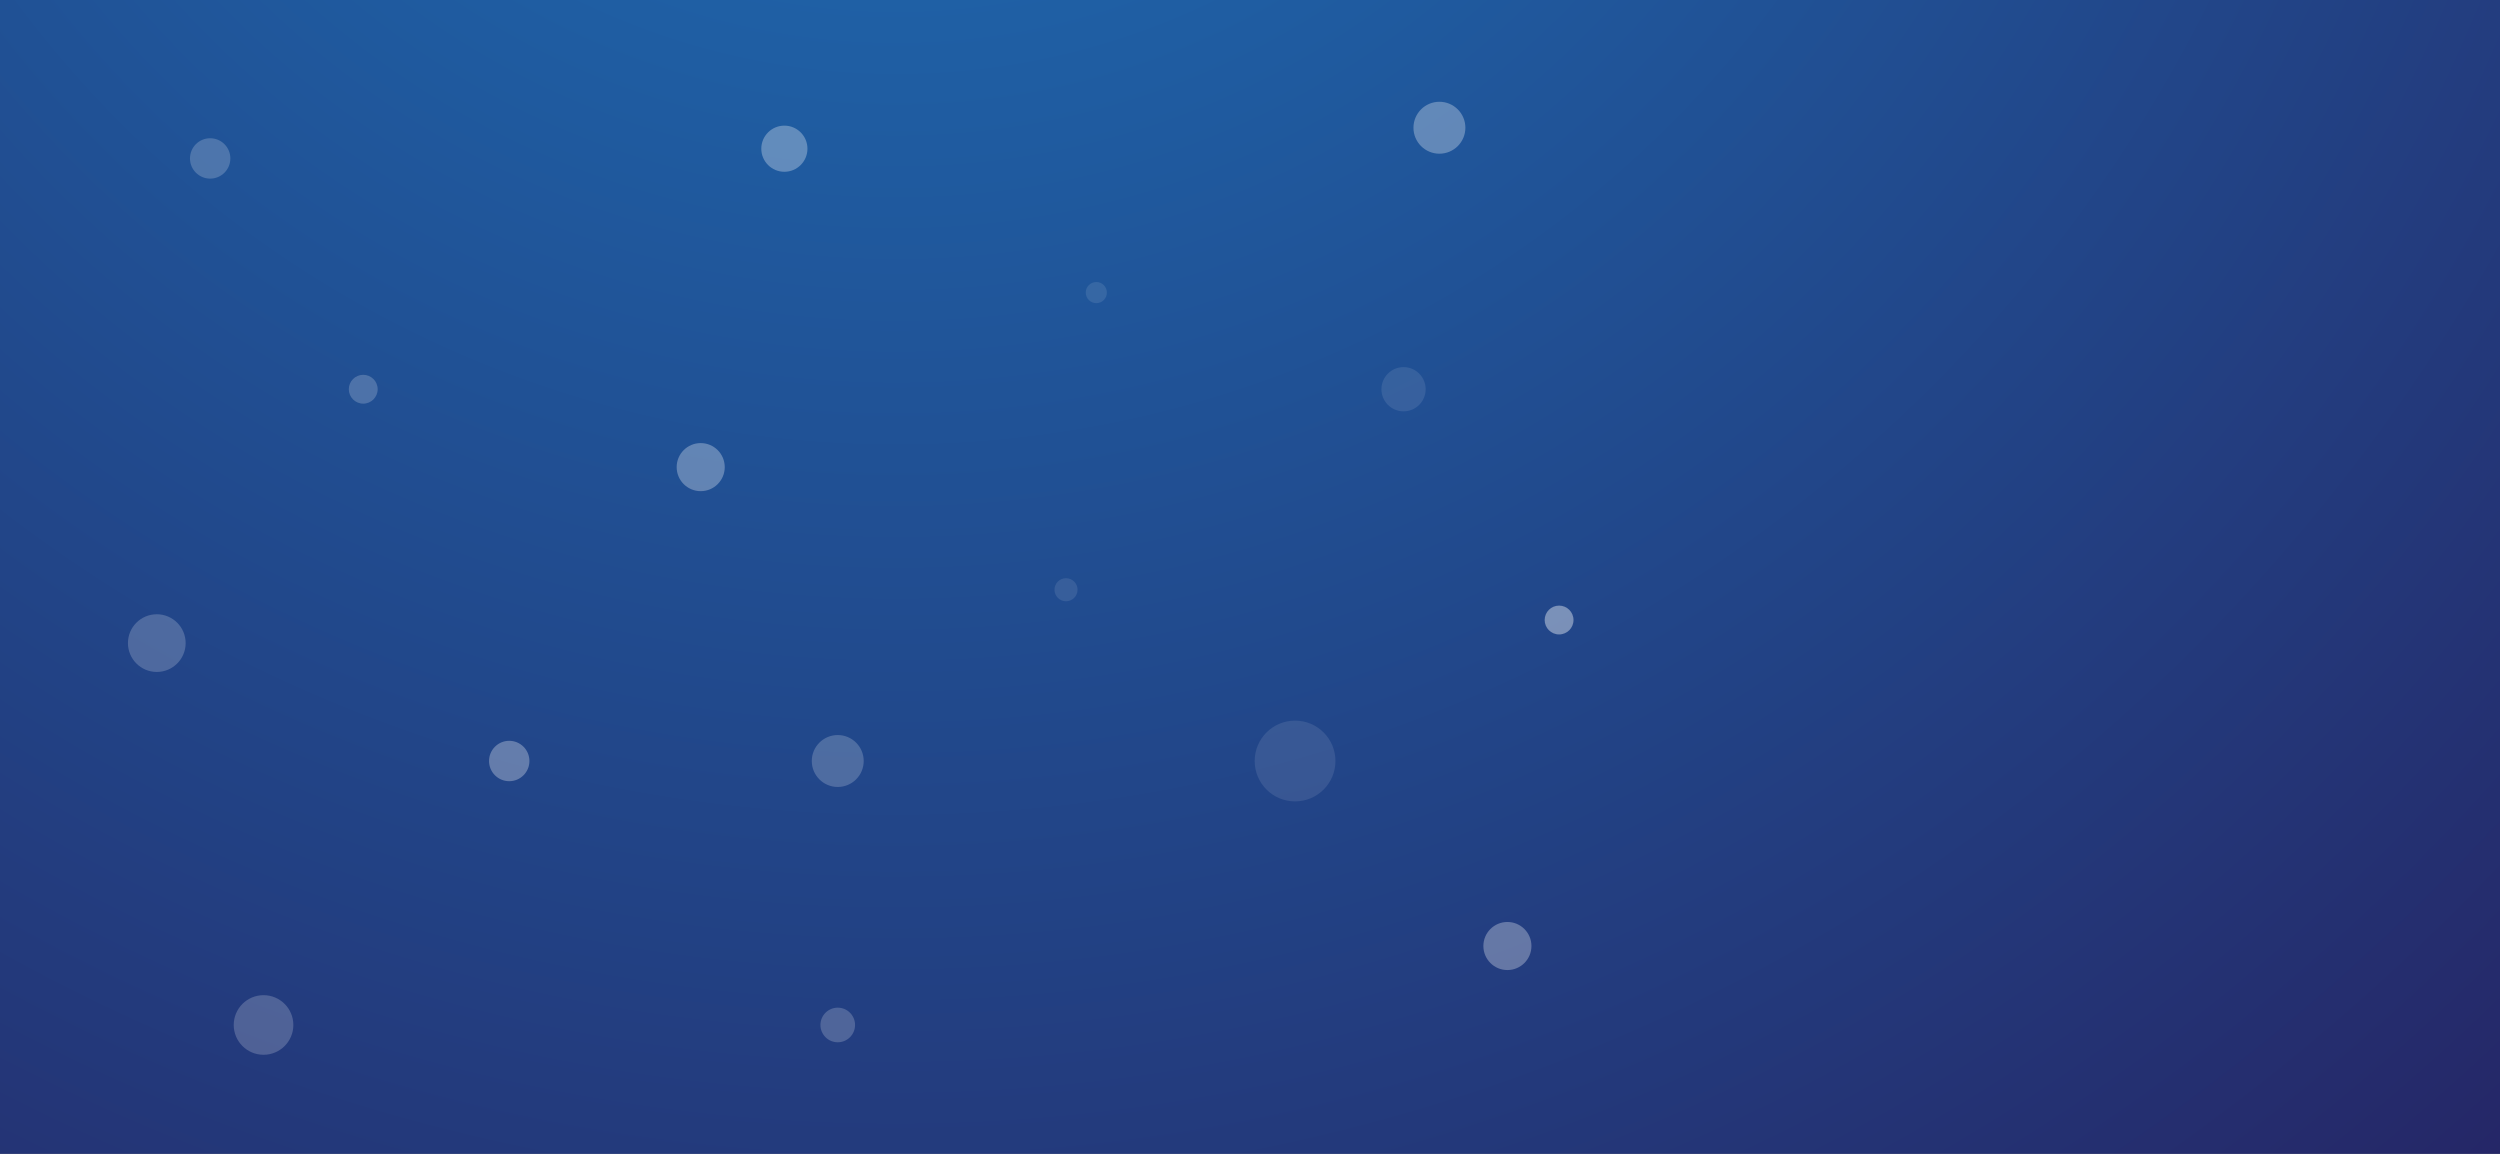 <?xml version="1.0" encoding="utf-8"?>
<!-- Generator: Adobe Illustrator 17.0.0, SVG Export Plug-In . SVG Version: 6.00 Build 0)  -->
<!DOCTYPE svg PUBLIC "-//W3C//DTD SVG 1.1//EN" "http://www.w3.org/Graphics/SVG/1.1/DTD/svg11.dtd">
<svg version="1.1" xmlns="http://www.w3.org/2000/svg" xmlns:xlink="http://www.w3.org/1999/xlink" x="0px" y="0px" width="2600px"
	 height="1200px" viewBox="0 0 2600 1200" enable-background="new 0 0 2600 1200" xml:space="preserve">
<rect x="0" y="0" width="2600" height="1200" fill="#808080" stroke="none"/>
<g id="Background">
	<radialGradient id="SVGID_1_" cx="931.919" cy="-677.847" r="2665.195" gradientUnits="userSpaceOnUse">
		<stop  offset="0" style="stop-color:#1C75BC"/>
		<stop  offset="1" style="stop-color:#262262"/>
	</radialGradient>
	<rect x="-38.91" y="-6.767" fill="url(#SVGID_1_)" width="2675.46" height="1213.533"/>
</g>



<g id="MIddle_Items">
	<circle opacity="0.2" fill="#FFFFFF" cx="377.767" cy="404.8" r="15">
		<animateMotion dur="13s" repeatCount="indefinite"
      path="M20,50 C20,-50 180,150 180,50 C180-50 20,150 20,50 z" />
      <animate attributeName="opacity" values="0;.3;.0" begin="0s" dur="4s" repeatCount="indefinite" />
	</circle>

	<circle opacity="0.2" fill="#FFFFFF" cx="163.069" cy="668.826" r="30">
		<animateMotion dur="11s" repeatCount="indefinite"
      path="M20,50 C20,-50 180,150 180,50 C180-50 20,150 20,50 z" />
      <animate attributeName="opacity" values="0;.4;0" begin="0s" dur="5s" repeatCount="indefinite" />
	</circle>

	<circle opacity="0.3" fill="#FFFFFF" cx="728.732" cy="485.808" r="25">
		<animateMotion dur="12s" repeatCount="indefinite"
      path="M20,50 C20,-50 180,150 180,50 C180-50 20,150 20,50 z" />
      <animate attributeName="opacity" values="0;.1;0" begin="0s" dur="5.5s" repeatCount="indefinite" />
	</circle>

	<circle opacity="0.3" fill="#FFFFFF" cx="529.602" cy="791.446" r="21">
		<animateMotion dur="13s" repeatCount="indefinite"
      path="M20,50 C20,-50 180,150 180,50 C180-50 20,150 20,50 z" />
      <animate attributeName="opacity" values="0;.2;0" begin="0s" dur="6s" repeatCount="indefinite" />
	</circle>

	<circle opacity="0.2" fill="#FFFFFF" cx="274.08" cy="1065.974" r="31">
		<animateMotion dur="14s" repeatCount="indefinite"
      path="M20,50 C20,-50 180,150 180,50 C180-50 20,150 20,50 z" />
      <animate attributeName="opacity" values="0;.3;0" begin="0s" dur="3s" repeatCount="indefinite" />
	</circle>

	<circle opacity="0.1" fill="#FFFFFF" cx="1346.864" cy="791.446" r="42">
		<animateMotion dur="15s" repeatCount="indefinite"
      path="M20,50 C20,-50 180,150 180,50 C180-50 20,150 20,50 z" />
      <animate attributeName="opacity" values="0;.4;0" begin="0s" dur="7s" repeatCount="indefinite" />
	</circle>

	<circle opacity="0.4" fill="#FFFFFF" cx="1621.448" cy="644.824" r="15">
		<animateMotion dur="16s" repeatCount="indefinite"
      path="M20,50 C20,-50 180,150 180,50 C180-50 20,150 20,50 z" />
      <animate attributeName="opacity" values="0;.3;0" begin="0s" dur="5.5s" repeatCount="indefinite" />
	</circle>

	<circle opacity="0.1" fill="#FFFFFF" cx="1459.693" cy="404.8" r="23">
		<animateMotion dur="17s" repeatCount="indefinite"
      path="M20,50 C20,-50 180,150 180,50 C180-50 20,150 20,50 z" />
      <animate attributeName="opacity" values="0;.2;0" begin="0s" dur="4s" repeatCount="indefinite" />
	</circle>

	<circle opacity="0.3" fill="#FFFFFF" cx="1496.996" cy="132.848" r="27">
		<animateMotion dur="18s" repeatCount="indefinite"
      path="M20,50 C20,-50 180,150 180,50 C180-50 20,150 20,50 z" />
      <animate attributeName="opacity" values="0;.1;0" begin="0s" dur="5s" repeatCount="indefinite" />
	</circle>

	<circle opacity="0.3" fill="#FFFFFF" cx="815.75" cy="154.657" r="24">
		<animateMotion dur="10s" repeatCount="indefinite"
      path="M20,50 C20,-50 180,150 180,50 C180-50 20,150 20,50 z" />
      <animate attributeName="opacity" values="0;.3;0" begin="0s" dur="4s" repeatCount="indefinite" />
	</circle>

	<circle opacity="0.2" fill="#FFFFFF" cx="218.575" cy="164.776" r="21">
		<animateMotion dur="19s" repeatCount="indefinite"
      path="M20,50 C20,-50 180,150 180,50 C180-50 20,150 20,50 z" />
      <animate attributeName="opacity" values="0;.2;0" begin="0s" dur="5.5s" repeatCount="indefinite" />
	</circle>

	<circle opacity="0.3" fill="#FFFFFF" cx="1567.706" cy="983.857" r="25">
		<animateMotion dur="20s" repeatCount="indefinite"
      path="M20,50 C20,-50 180,150 180,50 C180-50 20,150 20,50 z" />
      <animate attributeName="opacity" values="0;.1;0" begin="0s" dur="6s" repeatCount="indefinite" />
	</circle>

	<circle opacity="0.1" fill="#FFFFFF" cx="1108.66" cy="613.32" r="12">
		<animateMotion dur="21s" repeatCount="indefinite"
      path="M20,50 C20,-50 180,150 180,50 C180-50 20,150 20,50 z" />
      <animate attributeName="opacity" values="0;.3;0" begin="0s" dur="5.5s" repeatCount="indefinite" />
	</circle>

	<circle opacity="0.2" fill="#FFFFFF" cx="871.256" cy="791.446" r="27">
		<animateMotion dur="22s" repeatCount="indefinite"
      path="M20,50 C20,-50 180,150 180,50 C180-50 20,150 20,50 z" />
      <animate attributeName="opacity" values="0;.2;0" begin="0s" dur="7s" repeatCount="indefinite" />
	</circle>

	<circle opacity="0.2" fill="#FFFFFF" cx="871.256" cy="1065.974" r="18">
		<animateMotion dur="15s" repeatCount="indefinite"
      path="M20,50 C20,-50 180,150 180,50 C180-50 20,150 20,50 z" />
      <animate attributeName="opacity" values="0;.1;0" begin="0s" dur="5.5s" repeatCount="indefinite" />
	</circle>

	<circle opacity="0.1" fill="#FFFFFF" cx="1140.163" cy="304.289" r="11">
		<animateMotion dur="10s" repeatCount="indefinite"
      path="M20,50 C20,-50 180,150 180,50 C180-50 20,150 20,50 z" />
      <animate attributeName="opacity" values="0;.3;0" begin="0s" dur="5.5s" repeatCount="indefinite" />
	</circle>
</g>
</svg>
